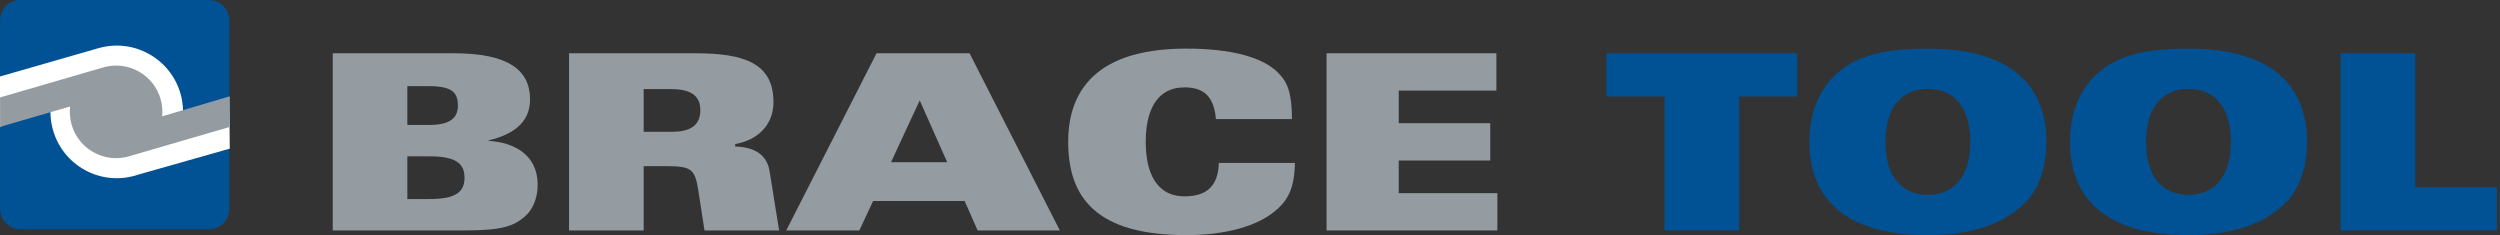 <svg width="638" height="60" viewBox="0 0 638 60" fill="none" xmlns="http://www.w3.org/2000/svg">
<rect x="0" y="0" width="638" height="60" fill="#333333" stroke="none"/>
<g clip-path="url(#clip0_207_215)">
<path d="M53.328 0H5.226C2.353 0 0.025 2.328 0.025 5.201V53.303C0.025 56.175 2.353 58.503 5.226 58.503H53.328C56.2 58.503 58.528 56.175 58.528 53.303V5.201C58.528 2.328 56.2 0 53.328 0Z" fill="#005295"/>
<path d="M58.632 37.933L58.52 24.645L46.638 30.174C46.837 28.122 46.664 25.997 46.062 23.895C43.504 14.971 34.241 9.789 25.313 12.246V12.24L0 19.518V32.366L12.991 26.585C12.736 28.748 12.896 30.993 13.534 33.219C16.109 42.2 25.476 47.396 34.459 44.82C34.722 44.746 34.981 44.664 35.236 44.576L58.632 37.933Z" fill="white"/>
<path d="M58.542 32.422L58.538 24.607L41.394 29.679C41.531 28.246 41.411 26.763 40.99 25.296C39.203 19.062 32.735 15.446 26.5 17.16V17.156L0.017 24.866V32.373L17.896 27.172C17.718 28.683 17.831 30.252 18.274 31.806C20.073 38.078 26.616 41.705 32.889 39.909C33.071 39.855 33.252 39.797 33.432 39.737L58.542 32.422Z" fill="#949CA1"/>
<path d="M84.918 13.595H115.792C129.506 13.595 135.268 17.727 135.268 25.368C135.268 31.504 130.634 34.386 124.685 35.826V35.952C131.072 36.327 137.21 39.396 137.21 47.162C137.21 50.668 135.894 53.612 133.89 55.303C130.947 57.808 128.004 58.809 118.234 58.809H84.918V13.595ZM103.956 31.881H109.592C115.103 31.881 116.857 29.939 116.857 26.933C116.857 23.74 115.479 21.987 109.53 21.987H103.956V31.881ZM103.956 50.794H109.592C116.168 50.794 118.547 49.103 118.547 45.345C118.547 41.588 116.168 39.897 109.592 39.897H103.956V50.794Z" fill="#949CA1"/>
<path d="M145.224 13.595H177.413C189.751 13.595 197.39 16.038 197.39 26.058C197.39 32.007 193.257 35.764 187.621 36.765V37.392C192.004 37.517 195.637 39.083 196.389 43.654L198.831 58.809H179.793L178.227 48.728C177.351 43.153 176.537 42.402 170.023 42.402H164.262V58.809H145.224V13.595ZM164.262 33.634H171.527C175.597 33.634 178.729 32.382 178.729 28.124C178.729 24.115 175.848 22.737 171.214 22.737H164.262V33.634Z" fill="#949CA1"/>
<path d="M223.691 13.595H247.426L270.472 58.809H249.493L246.174 51.294H222.815L219.308 58.809H200.646L223.691 13.595ZM241.727 41.4L234.713 25.619L227.387 41.4H241.727Z" fill="#949CA1"/>
<path d="M310.301 30.378C309.799 24.805 307.42 22.3 302.284 22.3C294.894 22.3 292.389 28.686 292.389 36.201C292.389 43.718 294.894 50.104 302.284 50.104C308.046 50.104 310.864 47.412 311.051 41.588H330.465C330.34 45.659 329.901 49.603 326.394 52.986C321.322 57.87 312.43 60 302.723 60C280.053 60 272.6 50.668 272.6 36.201C272.6 25.493 277.422 12.404 302.723 12.404C314.058 12.404 321.948 14.534 325.894 18.292C328.712 20.984 329.651 23.74 329.714 30.378H310.301Z" fill="#949CA1"/>
<path d="M338.542 13.595H381.877V23.114H356.954V31.443H380.312V40.962H356.954V49.29H382.129V58.809H338.542V13.595Z" fill="#949CA1"/>
<path d="M424.788 24.616H409.944V13.595H458.667V24.616H443.825V58.809H424.788V24.616Z" fill="#005295"/>
<path d="M516.357 52.172C511.47 56.869 503.643 60 491.995 60C469.888 60 461.747 49.729 461.747 36.201C461.747 27.434 465.253 21.11 470.452 17.414C474.774 14.347 480.346 12.404 491.995 12.404C514.101 12.404 522.242 22.675 522.242 36.201C522.242 43.154 520.114 48.602 516.357 52.172ZM491.995 22.675C485.733 22.675 481.16 26.933 481.16 36.201C481.16 45.471 485.733 49.729 491.995 49.729C498.258 49.729 502.829 45.471 502.829 36.201C502.829 26.933 498.258 22.675 491.995 22.675Z" fill="#005295"/>
<path d="M582.862 52.172C577.975 56.869 570.148 60 558.5 60C536.394 60 528.251 49.729 528.251 36.201C528.251 27.434 531.759 21.11 536.957 17.414C541.279 14.347 546.853 12.404 558.5 12.404C580.608 12.404 588.749 22.675 588.749 36.201C588.749 43.154 586.619 48.602 582.862 52.172ZM558.5 22.675C552.238 22.675 547.667 26.933 547.667 36.201C547.667 45.471 552.238 49.729 558.5 49.729C564.762 49.729 569.335 45.471 569.335 36.201C569.335 26.933 564.762 22.675 558.5 22.675Z" fill="#005295"/>
<path d="M597.327 13.595H616.365V47.788H637.218V58.809H597.327V13.595Z" fill="#005295"/>
</g>
<defs>
<clipPath id="clip0_207_215">
<rect width="637.218" height="60" fill="white"/>
</clipPath>
</defs>
</svg>
